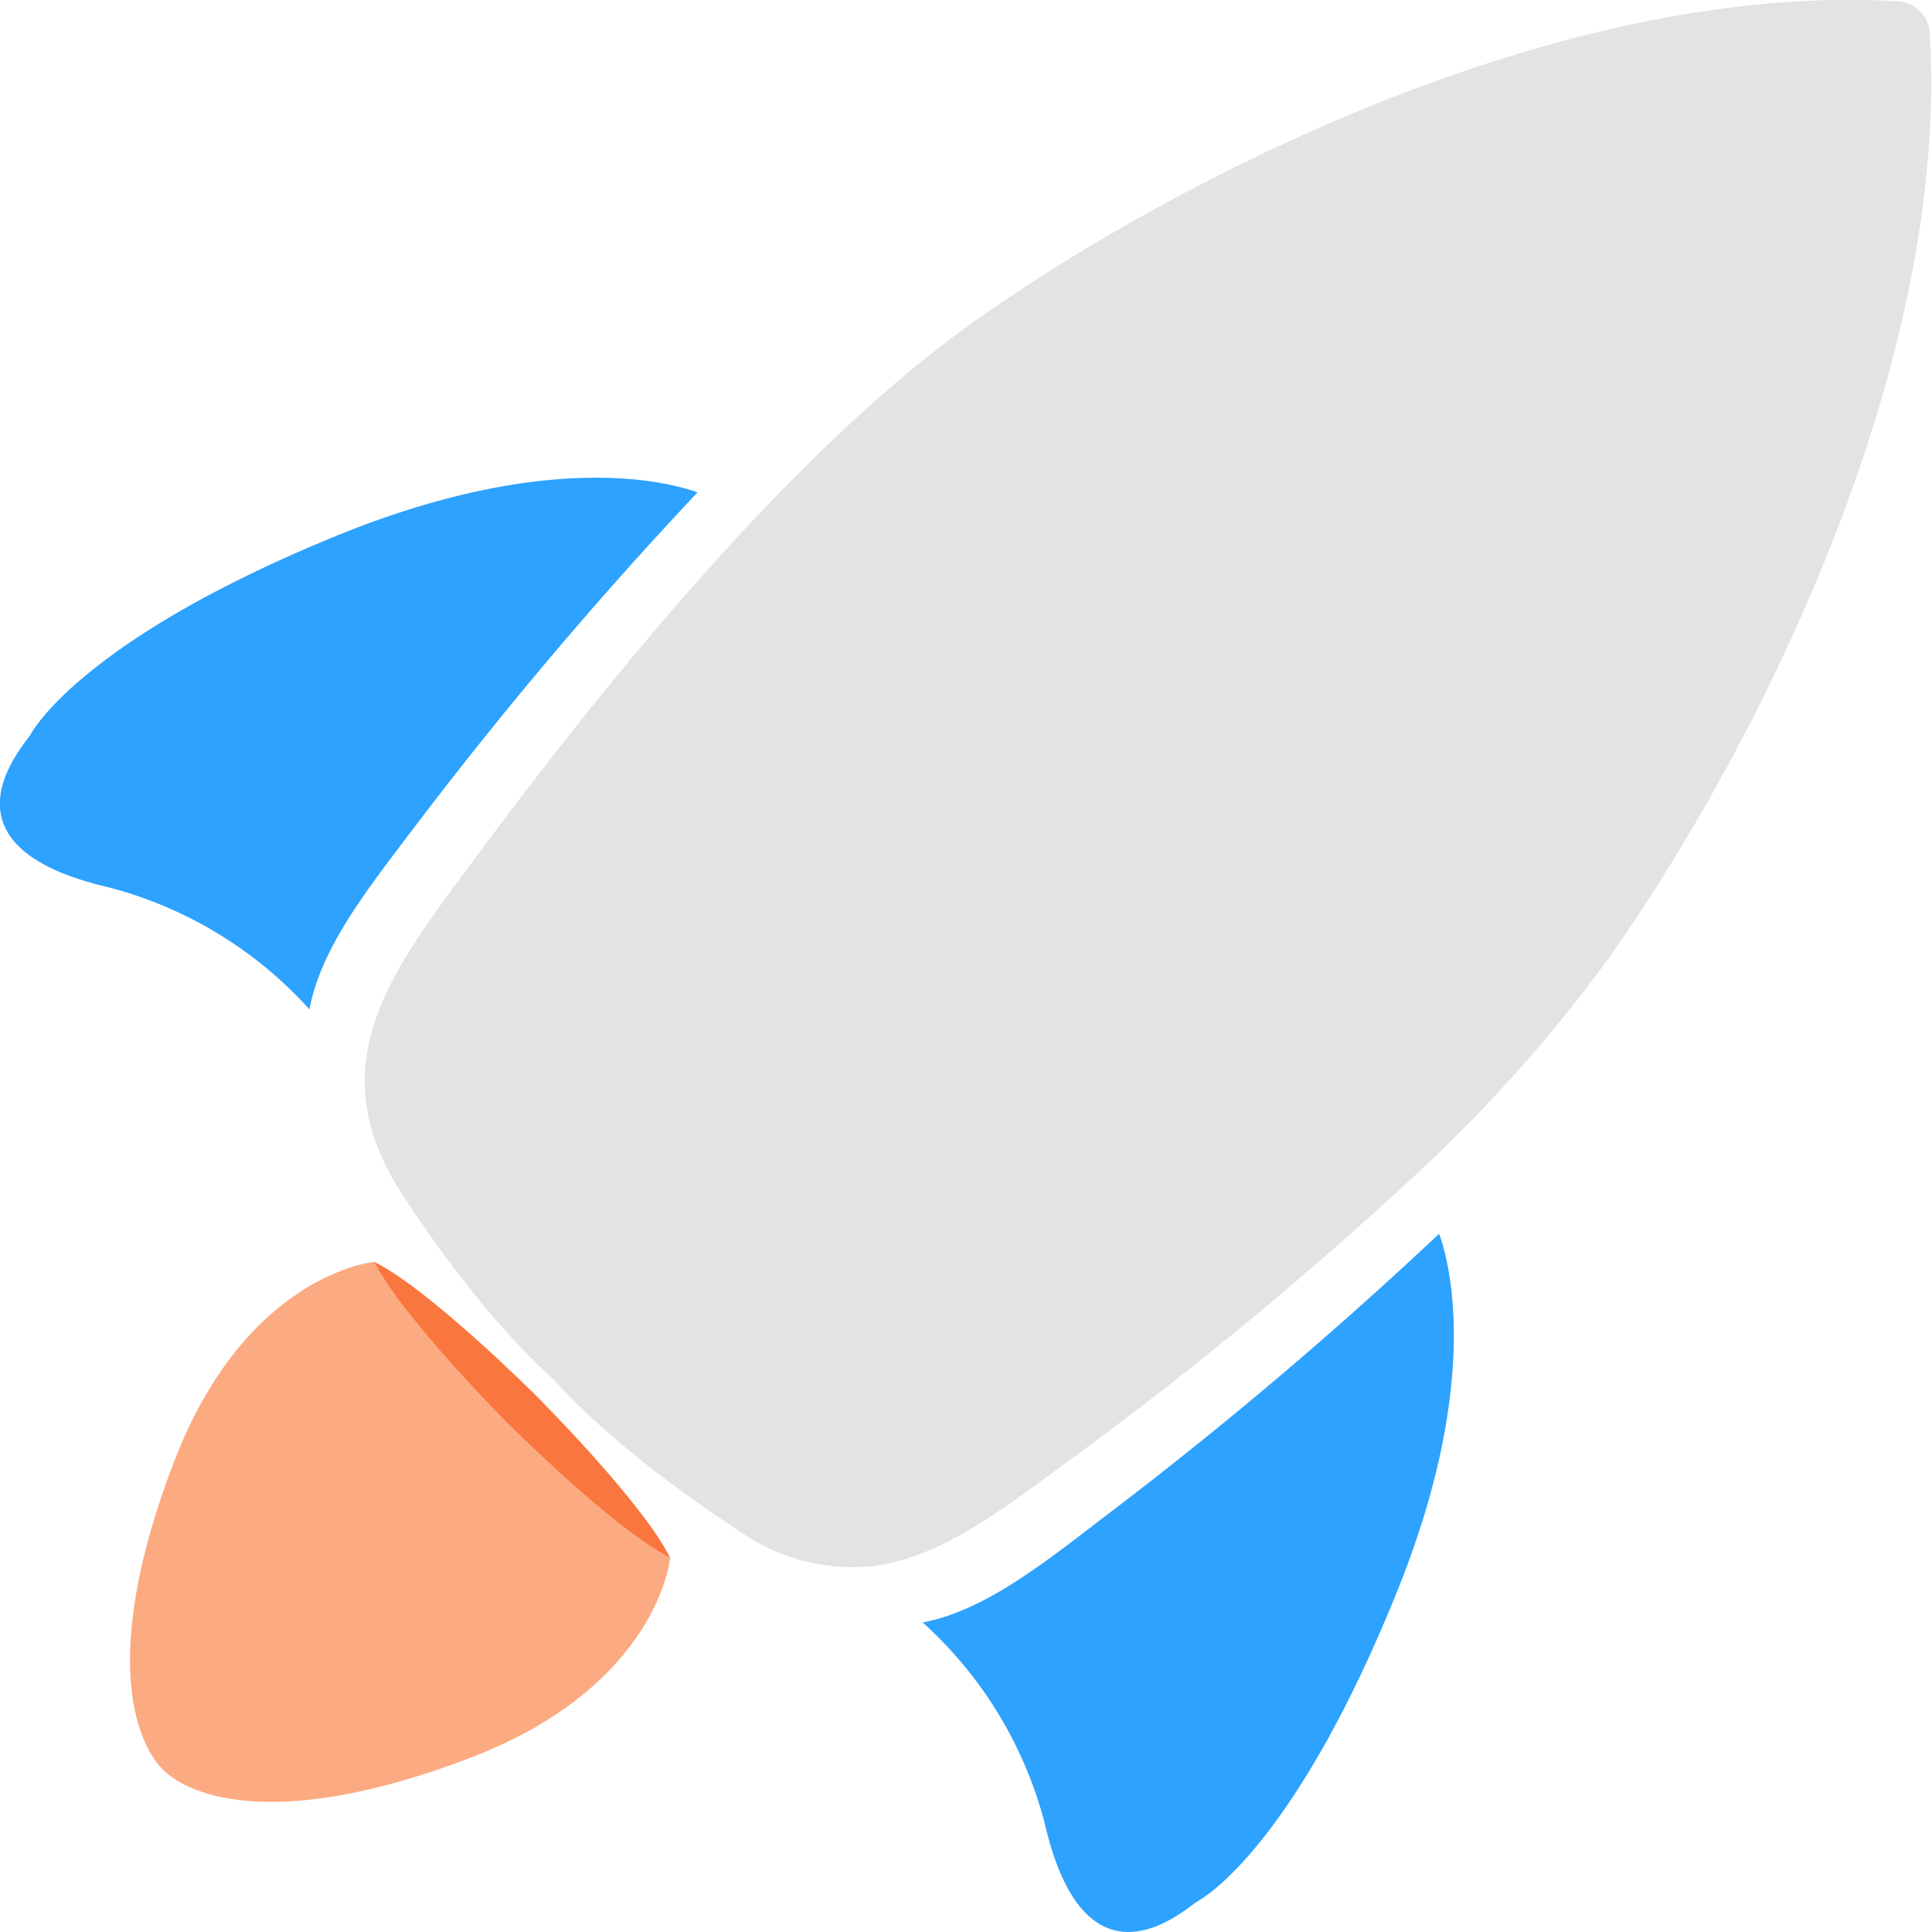 <svg xmlns="http://www.w3.org/2000/svg" viewBox="0 0 126.5 126.5"><defs><style>.cls-1{fill:#2da2ff;}.cls-2{fill:#fcaa81;}.cls-3{fill:#f9773e;}.cls-4{fill:#e3e3e3;}</style></defs><title>foguete</title><g id="Camada_2" data-name="Camada 2"><g id="Camada_1-2" data-name="Camada 1"><g id="foguete"><path class="cls-1" d="M78.41,124.49c-.68.37-7.27,6.65-10-5.08a26.77,26.77,0,0,0-8-13.18c3.92-.74,7.63-3.63,11.72-6.78a269.8,269.8,0,0,0,22.1-18.67c.7,1.94,2.79,9.84-2.85,23.66C84.86,120.5,79.09,124.12,78.41,124.49Z"/><path class="cls-1" d="M2,48.09c-.37.68-6.65,7.27,5.08,10a26.77,26.77,0,0,1,13.18,8C21,62.14,23.89,58.43,27,54.34a269.8,269.8,0,0,1,18.67-22.1c-1.94-.7-9.84-2.79-23.66,2.85C6,41.64,2.38,47.41,2,48.09Z"/><path class="cls-2" d="M43.88,102,24.52,82.62s-8.4.73-13.15,13.15S8.82,114,10.65,115.85s7.67,4,20.08-.73S43.88,102,43.88,102Z"/><path class="cls-3" d="M35.11,91.39s-6.94-6.94-10.59-8.76c1.83,3.65,8.76,10.59,8.76,10.59s6.94,6.94,10.59,8.76C42.05,98.32,35.11,91.39,35.11,91.39Z"/><path class="cls-4" d="M93.24,76.41A250.53,250.53,0,0,1,69.81,95.77C65.44,99,61.49,102,57.16,102.54a12.86,12.86,0,0,1-8.89-2.39c-8.4-5.48-12.05-9.86-12.05-9.86s-4.38-3.65-9.86-12.05-.91-14.42,4.38-21.55,19.35-25.93,33-35.61,38.71-22.28,60.44-21h0a2.21,2.21,0,0,1,2.18,2.18h0c1.28,21.73-11.32,46.74-21,60.44A98,98,0,0,1,93.24,76.41Z"/></g></g></g></svg>